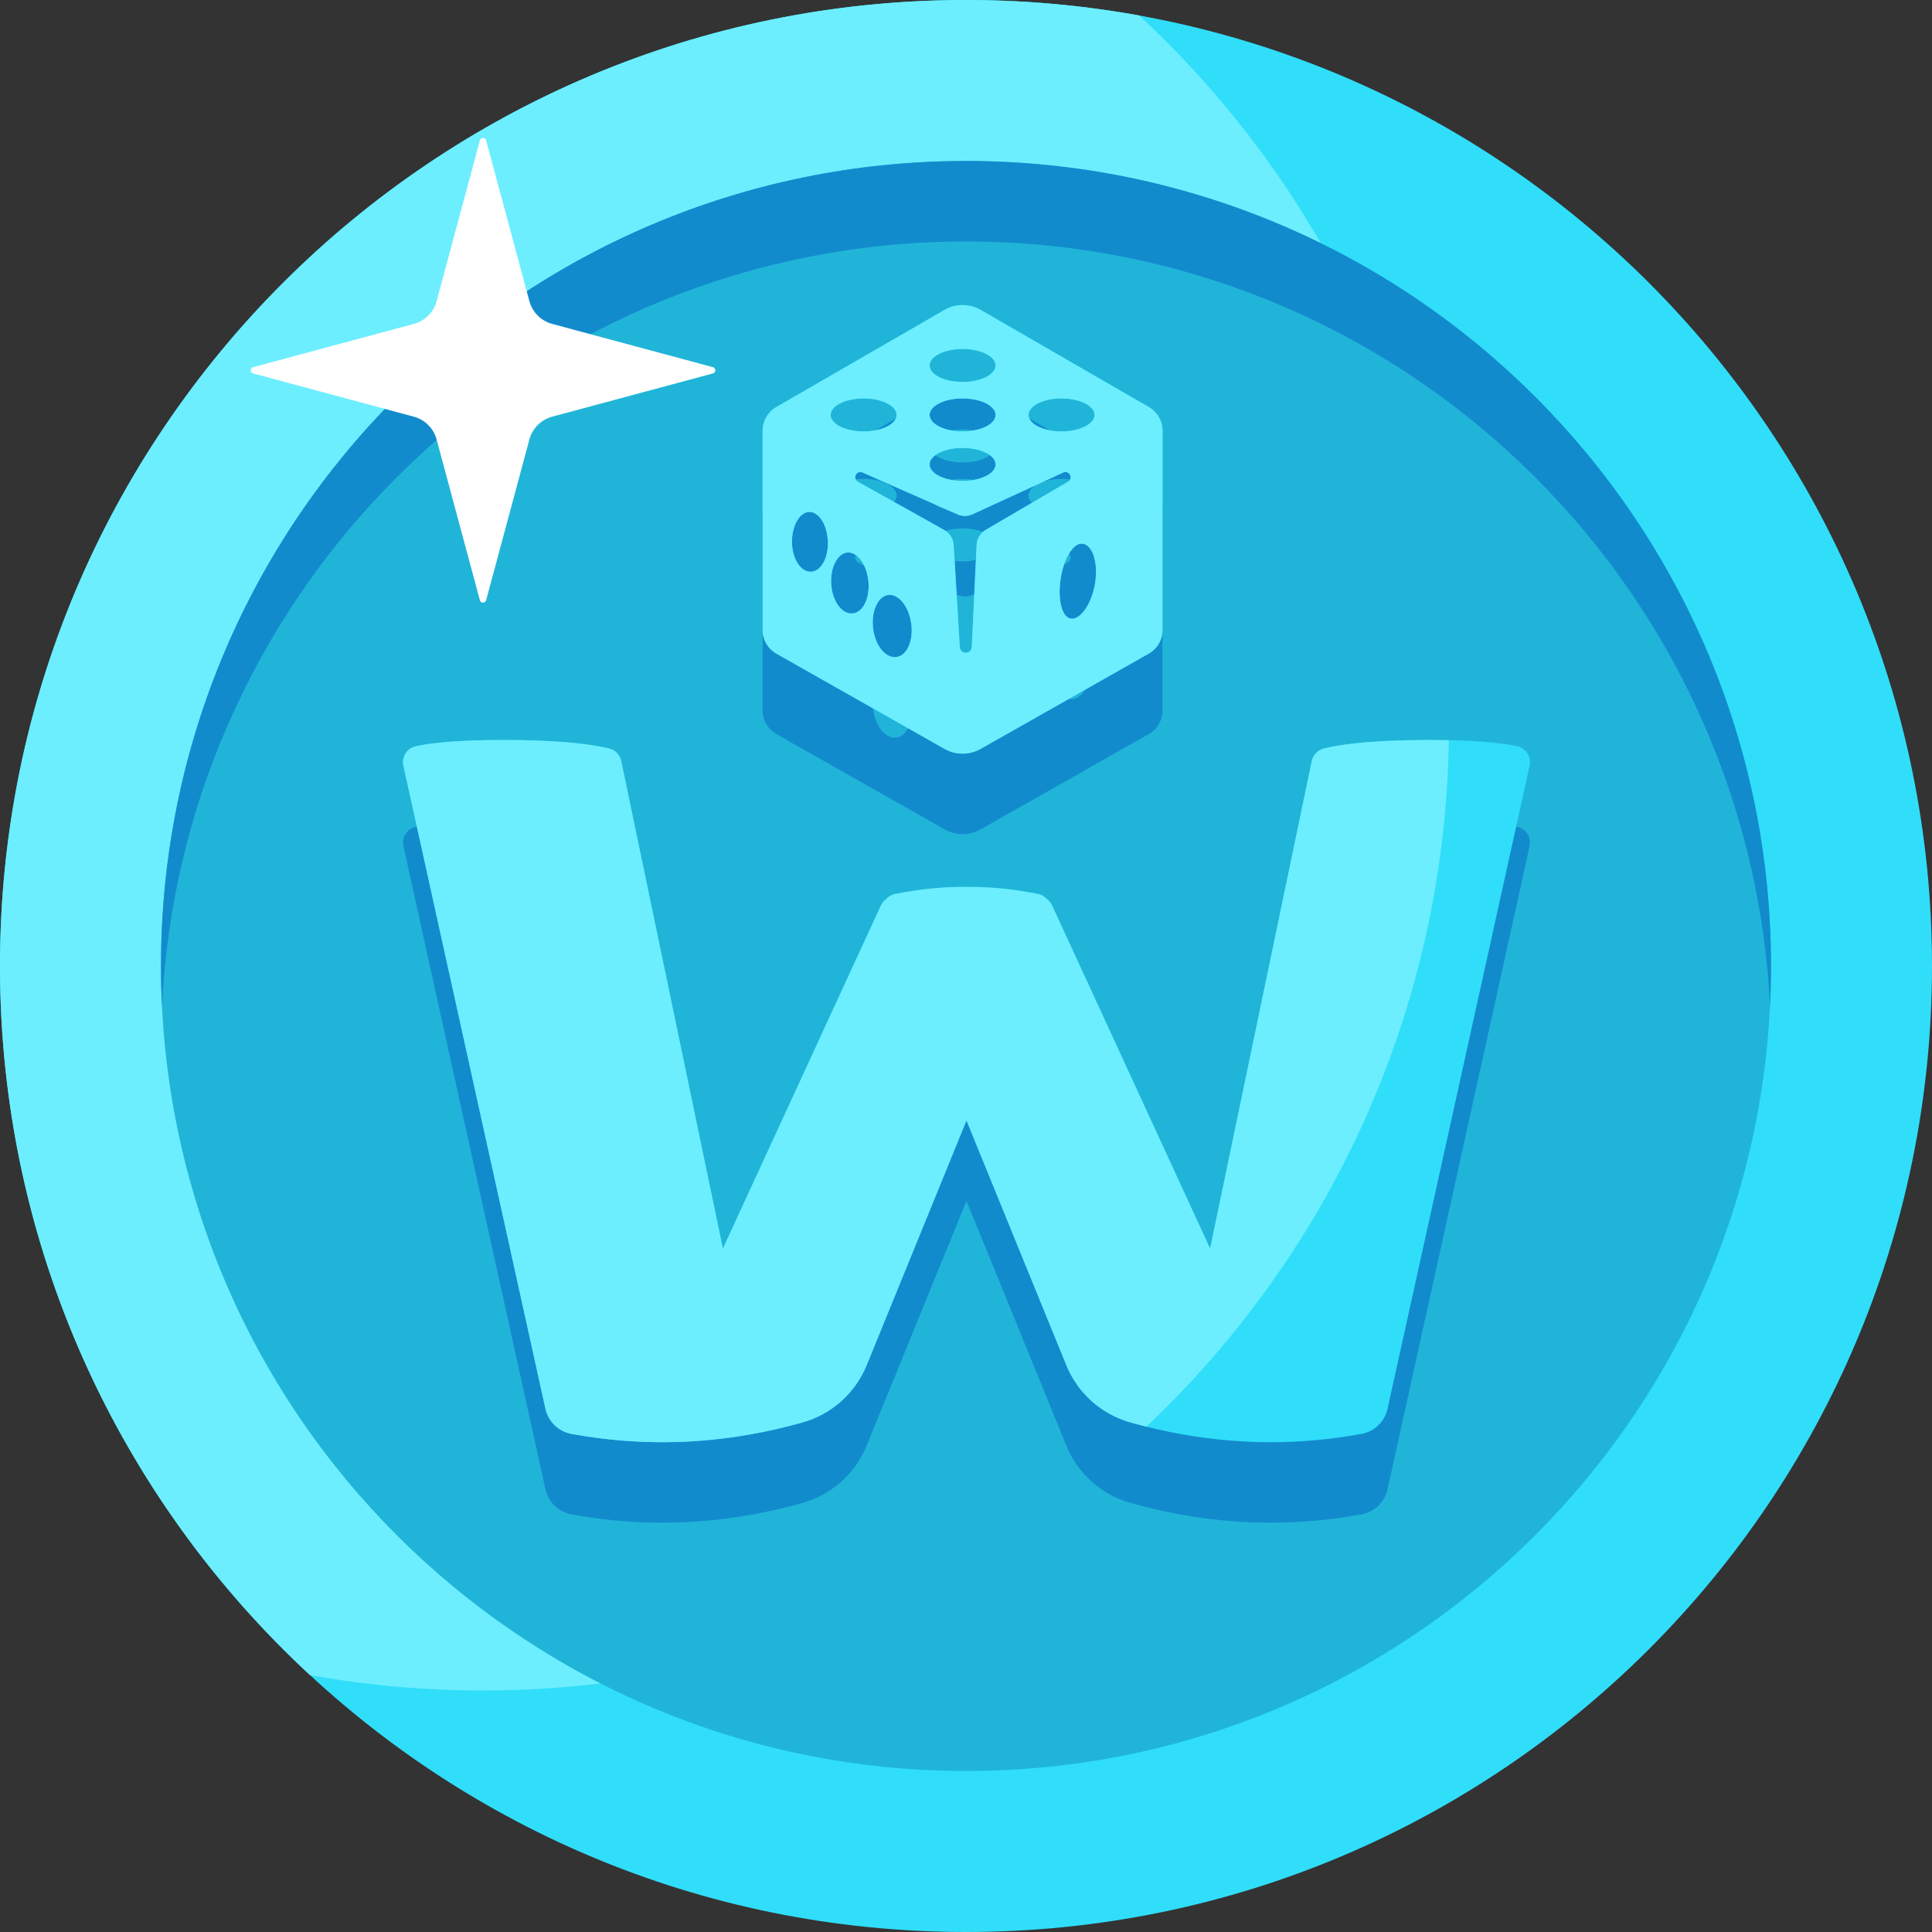 <svg width="60" height="60" viewBox="0 0 60 60" fill="none" xmlns="http://www.w3.org/2000/svg">
<rect x="0" y="0" width="60" height="60" fill="#333333" stroke="none"/>
<path fill-rule="evenodd" clip-rule="evenodd" d="M30 60C46.569 60 60 46.569 60 30C60 13.431 46.569 0 30 0C13.431 0 0 13.431 0 30C0 46.569 13.431 60 30 60Z" fill="#30DEFA"/>
<path fill-rule="evenodd" clip-rule="evenodd" d="M45 22.5C45 39.069 31.569 52.5 15 52.5C13.165 52.5 11.369 52.335 9.625 52.02C3.706 46.54 0 38.703 0 30C0 13.431 13.431 0 30 0C31.835 0 33.631 0.165 35.375 0.48C41.294 5.96 45 13.797 45 22.5Z" fill="#6CEEFF"/>
<path fill-rule="evenodd" clip-rule="evenodd" d="M30 55C43.807 55 55 43.807 55 30C55 16.193 43.807 5 30 5C16.193 5 5 16.193 5 30C5 43.807 16.193 55 30 55Z" fill="#20B5D8"/>
<path fill-rule="evenodd" clip-rule="evenodd" d="M5.031 31.25C5.682 18.024 16.612 7.5 30 7.5C43.388 7.5 54.318 18.024 54.969 31.25C54.99 30.836 55 30.419 55 30C55 16.193 43.807 5 30 5C16.193 5 5 16.193 5 30C5 30.419 5.01 30.836 5.031 31.25Z" fill="#128BCD"/>
<path fill-rule="evenodd" clip-rule="evenodd" d="M35.681 15.143L30.457 12.126C30.108 11.925 29.679 11.925 29.331 12.126L24.106 15.143C23.845 15.293 23.684 15.572 23.684 15.874V22.064C23.684 22.369 23.848 22.649 24.112 22.799L29.339 25.76C29.683 25.954 30.105 25.954 30.449 25.76L35.675 22.799C35.94 22.649 36.103 22.369 36.103 22.064V15.874C36.103 15.572 35.943 15.293 35.681 15.143ZM30.918 13.85C30.918 14.133 30.46 14.362 29.894 14.362C29.328 14.362 28.87 14.133 28.87 13.85C28.87 13.567 29.328 13.338 29.894 13.338C30.46 13.338 30.918 13.567 30.918 13.85ZM29.894 15.898C30.46 15.898 30.918 15.669 30.918 15.386C30.918 15.103 30.46 14.874 29.894 14.874C29.328 14.874 28.87 15.103 28.87 15.386C28.87 15.669 29.328 15.898 29.894 15.898ZM30.918 16.923C30.918 17.206 30.46 17.435 29.894 17.435C29.328 17.435 28.87 17.206 28.87 16.923C28.87 16.64 29.328 16.411 29.894 16.411C30.46 16.411 30.918 16.64 30.918 16.923ZM32.967 15.898C33.533 15.898 33.991 15.669 33.991 15.386C33.991 15.103 33.533 14.874 32.967 14.874C32.401 14.874 31.942 15.103 31.942 15.386C31.942 15.669 32.401 15.898 32.967 15.898ZM27.845 15.386C27.845 15.669 27.387 15.898 26.821 15.898C26.255 15.898 25.797 15.669 25.797 15.386C25.797 15.103 26.255 14.874 26.821 14.874C27.387 14.874 27.845 15.103 27.845 15.386ZM32.926 20.569C32.845 21.25 33.027 21.762 33.332 21.712C33.638 21.663 33.946 21.132 34.021 20.528C34.096 19.924 33.914 19.412 33.614 19.384C33.315 19.357 33.007 19.887 32.926 20.569ZM25.21 20.254C24.896 20.288 24.622 19.905 24.597 19.398C24.573 18.891 24.796 18.445 25.094 18.401C25.393 18.358 25.668 18.741 25.708 19.258C25.747 19.774 25.524 20.22 25.21 20.254ZM25.815 20.661C25.853 21.178 26.148 21.577 26.474 21.551C26.8 21.525 27.022 21.076 26.969 20.549C26.915 20.021 26.619 19.624 26.307 19.66C25.996 19.696 25.776 20.144 25.815 20.661ZM27.811 22.908C27.475 22.926 27.162 22.511 27.111 21.982C27.059 21.454 27.278 21.003 27.601 20.975C27.924 20.947 28.239 21.36 28.304 21.899C28.367 22.438 28.146 22.89 27.811 22.908ZM30.201 18.472C30.055 18.539 29.886 18.54 29.739 18.475L26.784 17.172C26.708 17.139 26.62 17.169 26.579 17.241C26.536 17.318 26.564 17.416 26.641 17.459L29.329 18.963C29.496 19.056 29.605 19.229 29.616 19.42L29.807 22.596C29.812 22.691 29.889 22.767 29.984 22.771C30.087 22.776 30.175 22.696 30.18 22.593L30.33 19.418C30.339 19.228 30.443 19.055 30.608 18.959L33.169 17.459C33.241 17.418 33.269 17.328 33.234 17.253C33.197 17.172 33.102 17.137 33.021 17.174L30.201 18.472ZM22.45 41.278L27.358 30.62C27.394 30.541 27.45 30.474 27.519 30.423C27.569 30.367 27.632 30.322 27.706 30.291C27.736 30.279 27.767 30.27 27.799 30.263C28.531 30.118 29.227 30.045 29.886 30.045C29.929 30.045 29.972 30.045 30.015 30.046C30.059 30.045 30.102 30.045 30.145 30.045C30.804 30.045 31.5 30.118 32.233 30.263C32.264 30.27 32.295 30.279 32.325 30.291C32.399 30.322 32.462 30.367 32.512 30.423C32.581 30.474 32.637 30.541 32.673 30.62L37.581 41.278L40.739 26.134C40.779 25.942 40.926 25.79 41.117 25.745C41.847 25.569 42.935 25.482 44.381 25.482C45.624 25.482 46.536 25.547 47.119 25.676C47.392 25.737 47.564 26.007 47.503 26.28L43.091 46.252C43.003 46.65 42.685 46.957 42.285 47.03C40.955 47.274 39.626 47.346 38.297 47.245C37.232 47.165 36.168 46.974 35.103 46.674C34.202 46.419 33.469 45.764 33.116 44.897L30.015 37.295L26.915 44.897C26.562 45.764 25.829 46.419 24.928 46.674C23.863 46.974 22.799 47.165 21.734 47.245C20.405 47.346 19.076 47.274 17.746 47.03C17.346 46.957 17.028 46.65 16.94 46.252L12.528 26.28C12.467 26.007 12.639 25.737 12.912 25.676C13.494 25.547 14.407 25.482 15.65 25.482C17.096 25.482 18.183 25.569 18.914 25.745C19.105 25.79 19.252 25.942 19.292 26.134L22.45 41.278Z" fill="#128BCD"/>
<path fill-rule="evenodd" clip-rule="evenodd" d="M35.681 12.643L30.457 9.626C30.108 9.425 29.679 9.425 29.331 9.626L24.106 12.643C23.845 12.793 23.684 13.072 23.684 13.374V19.564C23.684 19.869 23.848 20.149 24.112 20.299L29.339 23.26C29.683 23.454 30.105 23.454 30.449 23.26L35.675 20.299C35.94 20.149 36.103 19.869 36.103 19.564V13.374C36.103 13.072 35.943 12.793 35.681 12.643ZM30.918 11.35C30.918 11.633 30.46 11.862 29.894 11.862C29.328 11.862 28.87 11.633 28.87 11.35C28.87 11.067 29.328 10.838 29.894 10.838C30.46 10.838 30.918 11.067 30.918 11.35ZM29.894 13.398C30.46 13.398 30.918 13.169 30.918 12.886C30.918 12.603 30.46 12.374 29.894 12.374C29.328 12.374 28.87 12.603 28.87 12.886C28.87 13.169 29.328 13.398 29.894 13.398ZM30.918 14.423C30.918 14.706 30.46 14.935 29.894 14.935C29.328 14.935 28.87 14.706 28.87 14.423C28.87 14.14 29.328 13.911 29.894 13.911C30.46 13.911 30.918 14.14 30.918 14.423ZM32.967 13.398C33.533 13.398 33.991 13.169 33.991 12.886C33.991 12.603 33.533 12.374 32.967 12.374C32.401 12.374 31.942 12.603 31.942 12.886C31.942 13.169 32.401 13.398 32.967 13.398ZM27.845 12.886C27.845 13.169 27.387 13.398 26.821 13.398C26.255 13.398 25.797 13.169 25.797 12.886C25.797 12.603 26.255 12.374 26.821 12.374C27.387 12.374 27.845 12.603 27.845 12.886ZM32.926 18.069C32.845 18.75 33.027 19.262 33.332 19.212C33.638 19.163 33.946 18.632 34.021 18.028C34.096 17.424 33.914 16.912 33.614 16.884C33.315 16.857 33.007 17.387 32.926 18.069ZM25.21 17.754C24.896 17.788 24.622 17.405 24.597 16.898C24.573 16.391 24.796 15.945 25.094 15.901C25.393 15.858 25.668 16.241 25.708 16.758C25.747 17.274 25.524 17.72 25.21 17.754ZM25.815 18.161C25.853 18.678 26.148 19.077 26.474 19.051C26.8 19.025 27.022 18.576 26.969 18.049C26.915 17.521 26.619 17.124 26.307 17.16C25.996 17.196 25.776 17.644 25.815 18.161ZM27.811 20.408C27.475 20.426 27.162 20.011 27.111 19.482C27.059 18.954 27.278 18.503 27.601 18.475C27.924 18.447 28.239 18.86 28.304 19.399C28.367 19.938 28.146 20.39 27.811 20.408ZM30.201 15.972C30.055 16.039 29.886 16.04 29.739 15.975L26.784 14.672C26.708 14.639 26.62 14.669 26.579 14.741C26.536 14.818 26.564 14.916 26.641 14.959L29.329 16.463C29.496 16.556 29.605 16.729 29.616 16.92L29.807 20.096C29.812 20.191 29.889 20.267 29.984 20.271C30.087 20.276 30.175 20.196 30.18 20.093L30.33 16.918C30.339 16.728 30.443 16.555 30.608 16.459L33.169 14.959C33.241 14.918 33.269 14.828 33.234 14.753C33.197 14.672 33.102 14.637 33.021 14.674L30.201 15.972ZM22.45 38.778L27.358 28.12C27.394 28.041 27.45 27.974 27.519 27.923C27.569 27.867 27.632 27.822 27.706 27.791C27.736 27.779 27.767 27.77 27.799 27.763C28.531 27.618 29.227 27.545 29.886 27.545C29.929 27.545 29.972 27.545 30.015 27.546C30.059 27.545 30.102 27.545 30.145 27.545C30.804 27.545 31.5 27.618 32.233 27.763C32.264 27.77 32.295 27.779 32.325 27.791C32.399 27.822 32.462 27.867 32.512 27.923C32.581 27.974 32.637 28.041 32.673 28.12L37.581 38.778L40.739 23.634C40.779 23.442 40.926 23.29 41.117 23.245C41.847 23.069 42.935 22.982 44.381 22.982C45.624 22.982 46.536 23.047 47.119 23.176C47.392 23.237 47.564 23.507 47.503 23.78L43.091 43.752C43.003 44.15 42.685 44.457 42.285 44.53C40.955 44.774 39.626 44.846 38.297 44.745C37.232 44.665 36.168 44.474 35.103 44.174C34.202 43.919 33.469 43.264 33.116 42.397L30.015 34.795L26.915 42.397C26.562 43.264 25.829 43.919 24.928 44.174C23.863 44.474 22.799 44.665 21.734 44.745C20.405 44.846 19.076 44.774 17.746 44.53C17.346 44.457 17.028 44.15 16.94 43.752L12.528 23.78C12.467 23.507 12.639 23.237 12.912 23.176C13.494 23.047 14.407 22.982 15.65 22.982C17.096 22.982 18.183 23.069 18.914 23.245C19.105 23.29 19.252 23.442 19.292 23.634L22.45 38.778Z" fill="#30DEFA"/>
<path fill-rule="evenodd" clip-rule="evenodd" d="M44.995 22.988C44.8 22.984 44.596 22.982 44.381 22.982C42.935 22.982 41.847 23.069 41.117 23.245C40.926 23.29 40.779 23.442 40.739 23.634L37.581 38.778L32.673 28.12C32.637 28.041 32.581 27.974 32.512 27.923C32.462 27.867 32.399 27.822 32.325 27.791C32.295 27.779 32.264 27.77 32.233 27.763C31.5 27.618 30.804 27.545 30.145 27.545C30.102 27.545 30.059 27.545 30.015 27.546C29.972 27.545 29.929 27.545 29.886 27.545C29.227 27.545 28.531 27.618 27.799 27.763C27.767 27.77 27.736 27.779 27.706 27.791C27.632 27.822 27.569 27.867 27.519 27.923C27.45 27.974 27.394 28.041 27.358 28.12L22.45 38.778L19.292 23.634C19.252 23.442 19.105 23.29 18.914 23.245C18.183 23.069 17.096 22.982 15.65 22.982C14.407 22.982 13.494 23.047 12.912 23.176C12.639 23.237 12.467 23.507 12.528 23.78L16.94 43.752C17.028 44.15 17.346 44.457 17.746 44.53C19.076 44.774 20.405 44.846 21.734 44.745C22.799 44.665 23.863 44.474 24.928 44.174C25.829 43.919 26.562 43.264 26.915 42.397L30.015 34.795L33.116 42.397C33.469 43.264 34.202 43.919 35.103 44.174C35.27 44.221 35.436 44.265 35.602 44.306C41.279 38.941 44.862 31.383 44.995 22.988ZM30.457 9.626L35.681 12.643C35.943 12.793 36.103 13.072 36.103 13.374V19.564C36.103 19.869 35.94 20.149 35.675 20.299L30.449 23.26C30.105 23.454 29.683 23.454 29.339 23.26L24.112 20.299C23.848 20.149 23.684 19.869 23.684 19.564V13.374C23.684 13.072 23.845 12.793 24.106 12.643L29.331 9.626C29.679 9.425 30.108 9.425 30.457 9.626ZM29.894 11.862C30.46 11.862 30.918 11.633 30.918 11.35C30.918 11.067 30.46 10.838 29.894 10.838C29.328 10.838 28.87 11.067 28.87 11.35C28.87 11.633 29.328 11.862 29.894 11.862ZM30.918 12.886C30.918 13.169 30.46 13.398 29.894 13.398C29.328 13.398 28.87 13.169 28.87 12.886C28.87 12.603 29.328 12.374 29.894 12.374C30.46 12.374 30.918 12.603 30.918 12.886ZM29.894 14.935C30.46 14.935 30.918 14.706 30.918 14.423C30.918 14.14 30.46 13.911 29.894 13.911C29.328 13.911 28.87 14.14 28.87 14.423C28.87 14.706 29.328 14.935 29.894 14.935ZM33.991 12.886C33.991 13.169 33.533 13.398 32.967 13.398C32.401 13.398 31.942 13.169 31.942 12.886C31.942 12.603 32.401 12.374 32.967 12.374C33.533 12.374 33.991 12.603 33.991 12.886ZM26.821 13.398C27.387 13.398 27.845 13.169 27.845 12.886C27.845 12.603 27.387 12.374 26.821 12.374C26.255 12.374 25.797 12.603 25.797 12.886C25.797 13.169 26.255 13.398 26.821 13.398ZM33.332 19.212C33.027 19.262 32.845 18.75 32.926 18.069C33.007 17.387 33.315 16.857 33.614 16.884C33.914 16.912 34.096 17.424 34.021 18.028C33.946 18.632 33.638 19.163 33.332 19.212ZM24.597 16.898C24.622 17.405 24.896 17.788 25.21 17.754C25.524 17.72 25.747 17.274 25.708 16.758C25.668 16.241 25.393 15.858 25.094 15.901C24.796 15.945 24.573 16.391 24.597 16.898ZM26.474 19.051C26.148 19.077 25.853 18.678 25.815 18.161C25.776 17.644 25.996 17.196 26.307 17.16C26.619 17.124 26.915 17.521 26.969 18.049C27.022 18.576 26.8 19.025 26.474 19.051ZM27.111 19.482C27.162 20.011 27.475 20.426 27.811 20.408C28.146 20.39 28.367 19.938 28.304 19.399C28.239 18.86 27.924 18.447 27.601 18.475C27.278 18.503 27.059 18.954 27.111 19.482ZM29.739 15.975C29.886 16.04 30.055 16.039 30.201 15.972L33.021 14.674C33.102 14.637 33.197 14.672 33.234 14.753C33.269 14.828 33.241 14.918 33.169 14.959L30.608 16.459C30.443 16.555 30.339 16.728 30.33 16.918L30.18 20.093C30.175 20.196 30.087 20.276 29.984 20.271C29.889 20.267 29.812 20.191 29.807 20.096L29.616 16.92C29.605 16.729 29.496 16.556 29.329 16.463L26.641 14.959C26.564 14.916 26.536 14.818 26.579 14.741C26.62 14.669 26.708 14.639 26.784 14.672L29.739 15.975Z" fill="#6CEEFF"/>
<path fill-rule="evenodd" clip-rule="evenodd" d="M13.559 13.647C13.466 13.303 13.197 13.034 12.853 12.941L7.859 11.597C7.76 11.57 7.76 11.43 7.859 11.403L12.853 10.059C13.197 9.966 13.466 9.697 13.559 9.353L14.903 4.359C14.93 4.26 15.07 4.26 15.097 4.359L16.441 9.353C16.534 9.697 16.803 9.966 17.147 10.059L22.141 11.403C22.24 11.43 22.24 11.57 22.141 11.597L17.147 12.941C16.803 13.034 16.534 13.303 16.441 13.647L15.097 18.641C15.07 18.74 14.93 18.74 14.903 18.641L13.559 13.647Z" fill="white"/>
</svg>
